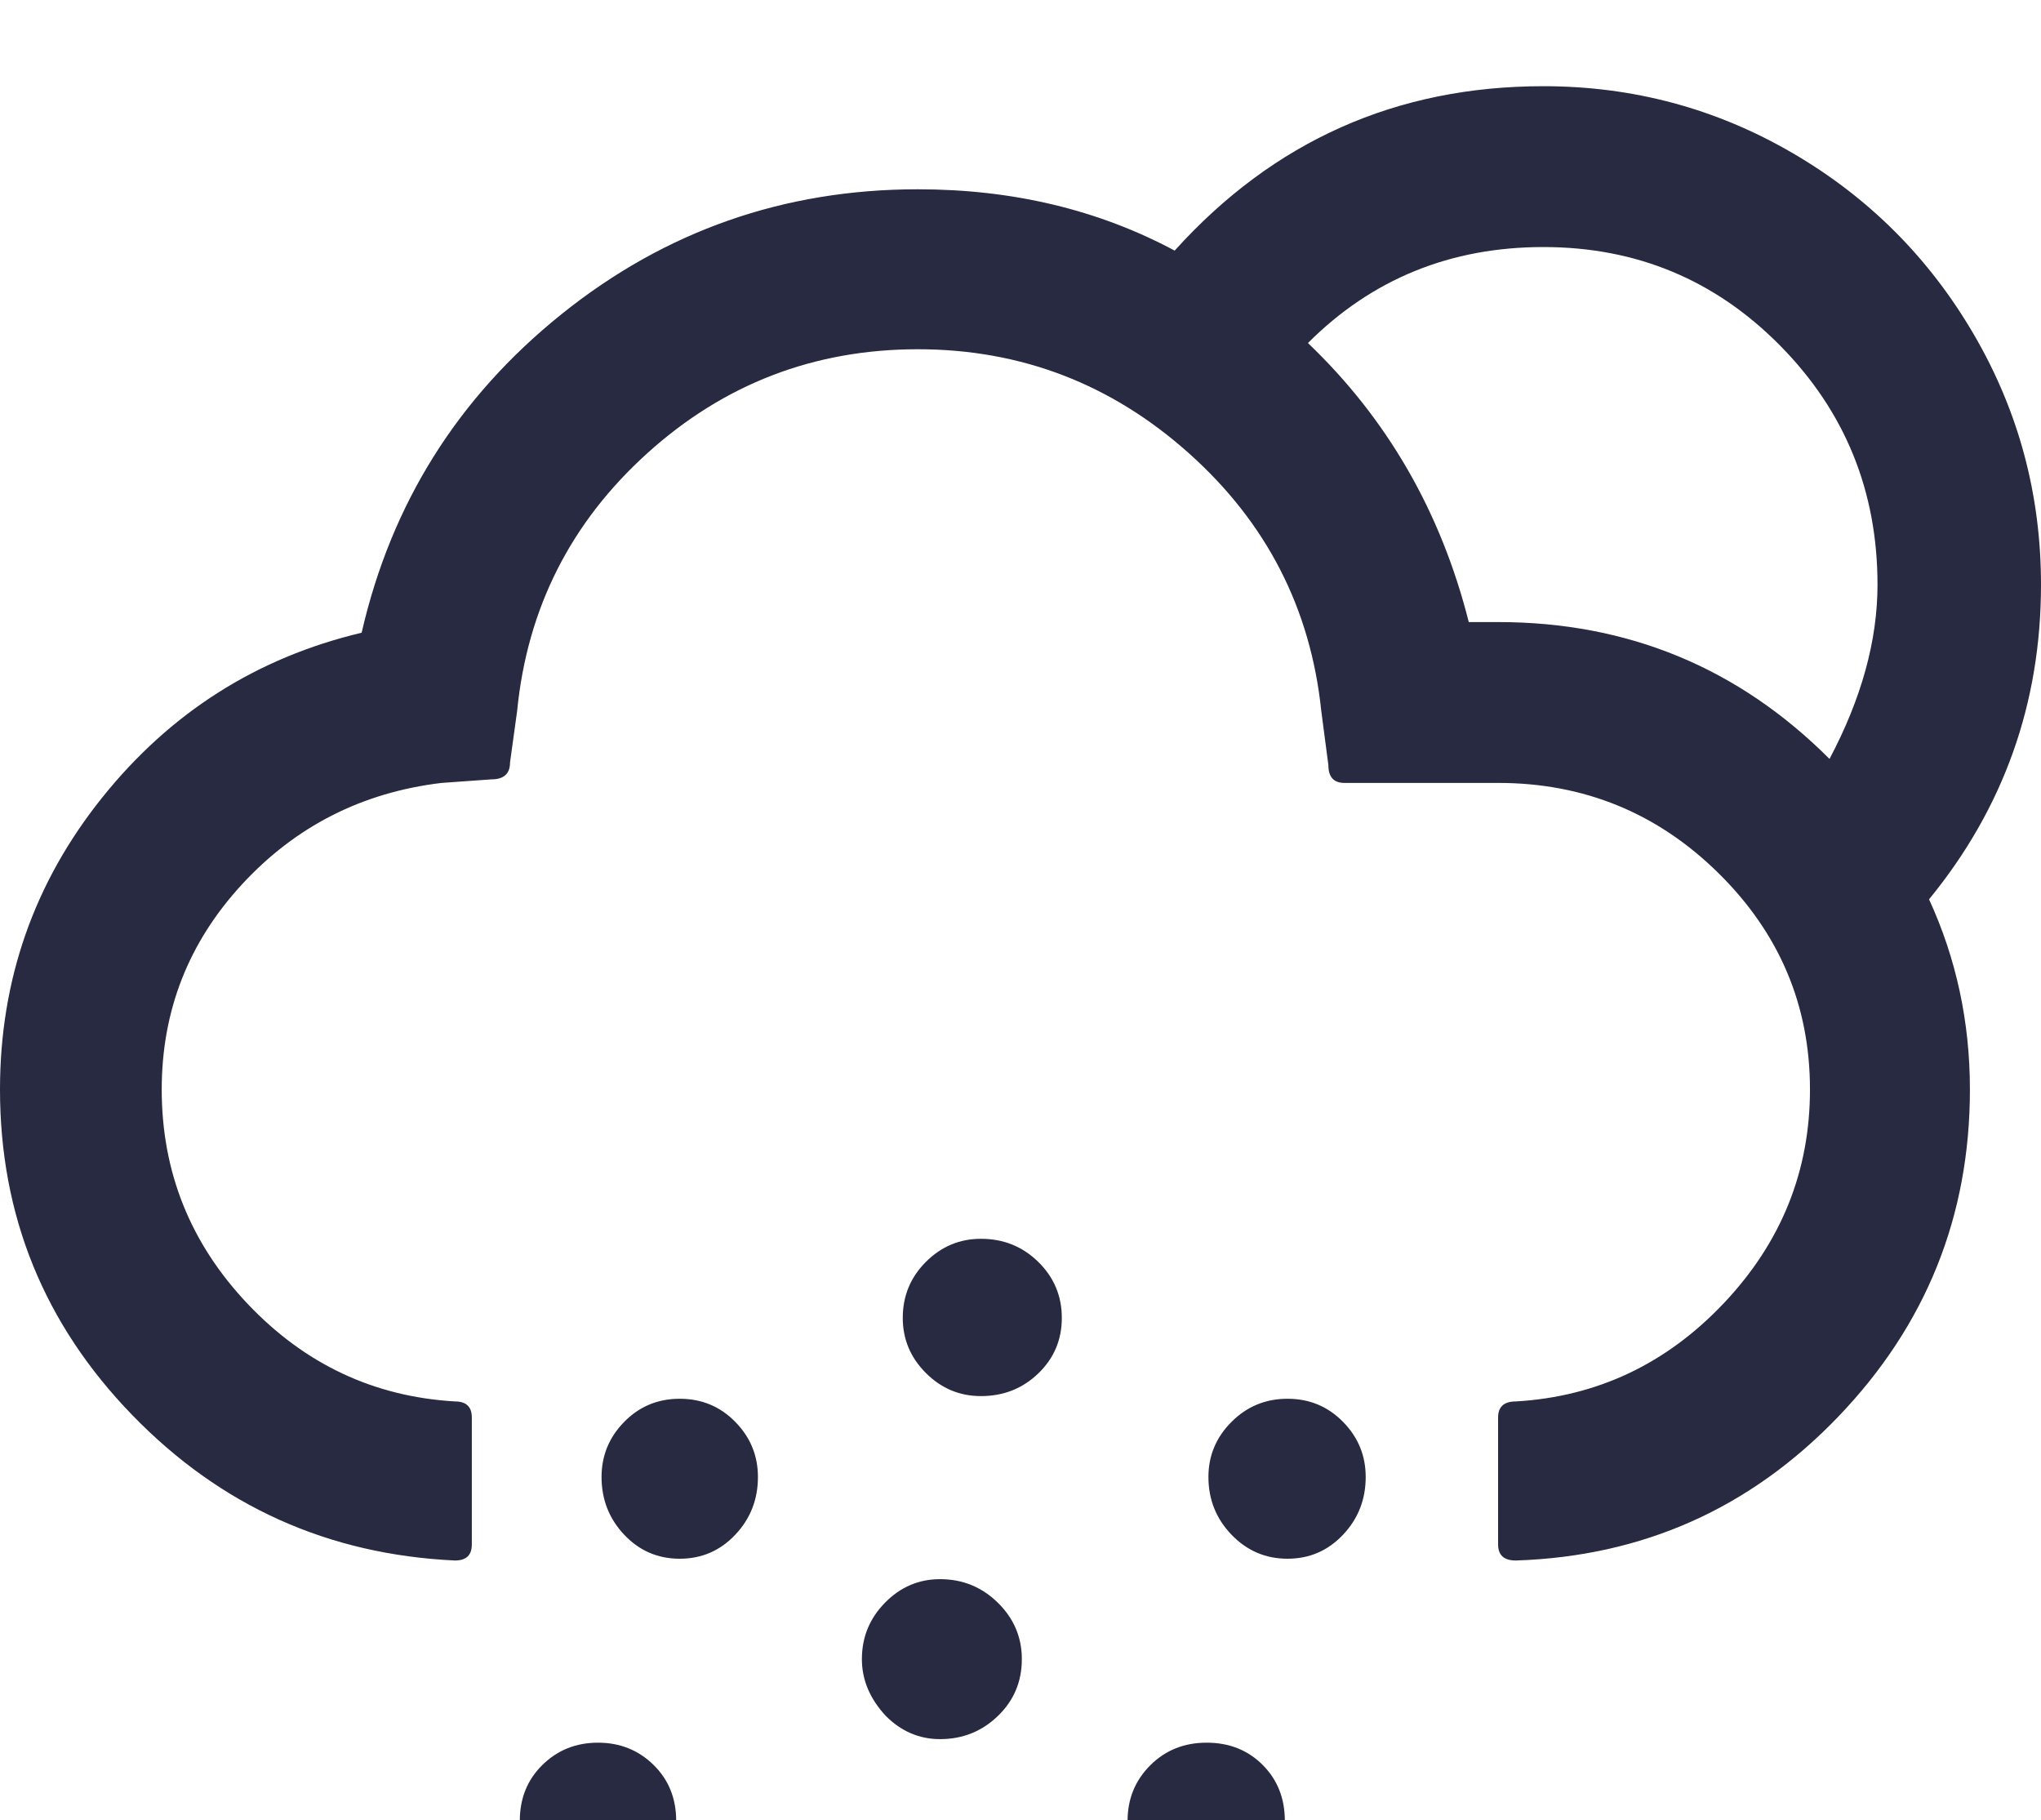 <svg xmlns="http://www.w3.org/2000/svg" fill="#272A40" viewBox="0 0 2297 2048"><path d="M0 1226q0 213 149 366.5T512 1756q19 0 19-18v-143q0-18-19-18-137-8-233.5-110T182 1226q0-133 90.5-231T497 881l56-4q21 0 21-19l8-58q17-173 146.5-290T1033 393q174 0 305 117t149 290l8 61q0 20 18 20h173q145 0 248 101.5t103 243.5q0 138-97 240.5T1706 1577q-20 0-20 18v143q0 18 20 18 214-7 362.5-161.5T2217 1226q0-114-46-214 126-154 126-354 0-152-75.5-281.5T2017 172t-280-75q-248 0-415 185-129-69-289-69-226 0-401 140.5T407 712q-177 42-292 185.5T0 1226zm585 823q0 33 26 61 28 26 62 26 38 0 63-25t25-62q0-38-25.5-63t-62.5-25-62.5 25-25.5 63zm92-387q0 38 25.5 65t62.5 27 62.5-27 25.5-65q0-36-25.5-62t-62.5-26-62.5 26-25.5 62zm202 595q0 35 26 61 27 27 62 27 38 0 64.5-25t26.5-63-27-64.5-64-26.5q-35 0-61.5 27t-26.5 64zm91-390q0 35 27 64 26 26 61 26 38 0 65-26t27-64q0-37-27-63.5t-65-26.5q-36 0-62 26.5t-26 63.5zm46-384q0 36 26 62t62 26q38 0 64.5-25.5t26.5-62.5-26.5-63-64.5-26q-36 0-62 26t-26 63zm253 566q0 34 25 61 28 26 64 26 38 0 63-25t25-62q0-38-25-63t-63-25-63.5 25.5-25.5 62.5zm91-387q0 38 26 65t63 27 62.5-27 25.5-65q0-36-25.5-62t-62.5-26-63 26-26 62zm112-1276q108-108 265-108t266.5 111T2113 658q0 94-54 196-154-154-373-154h-33q-47-186-181-314z"/></svg>